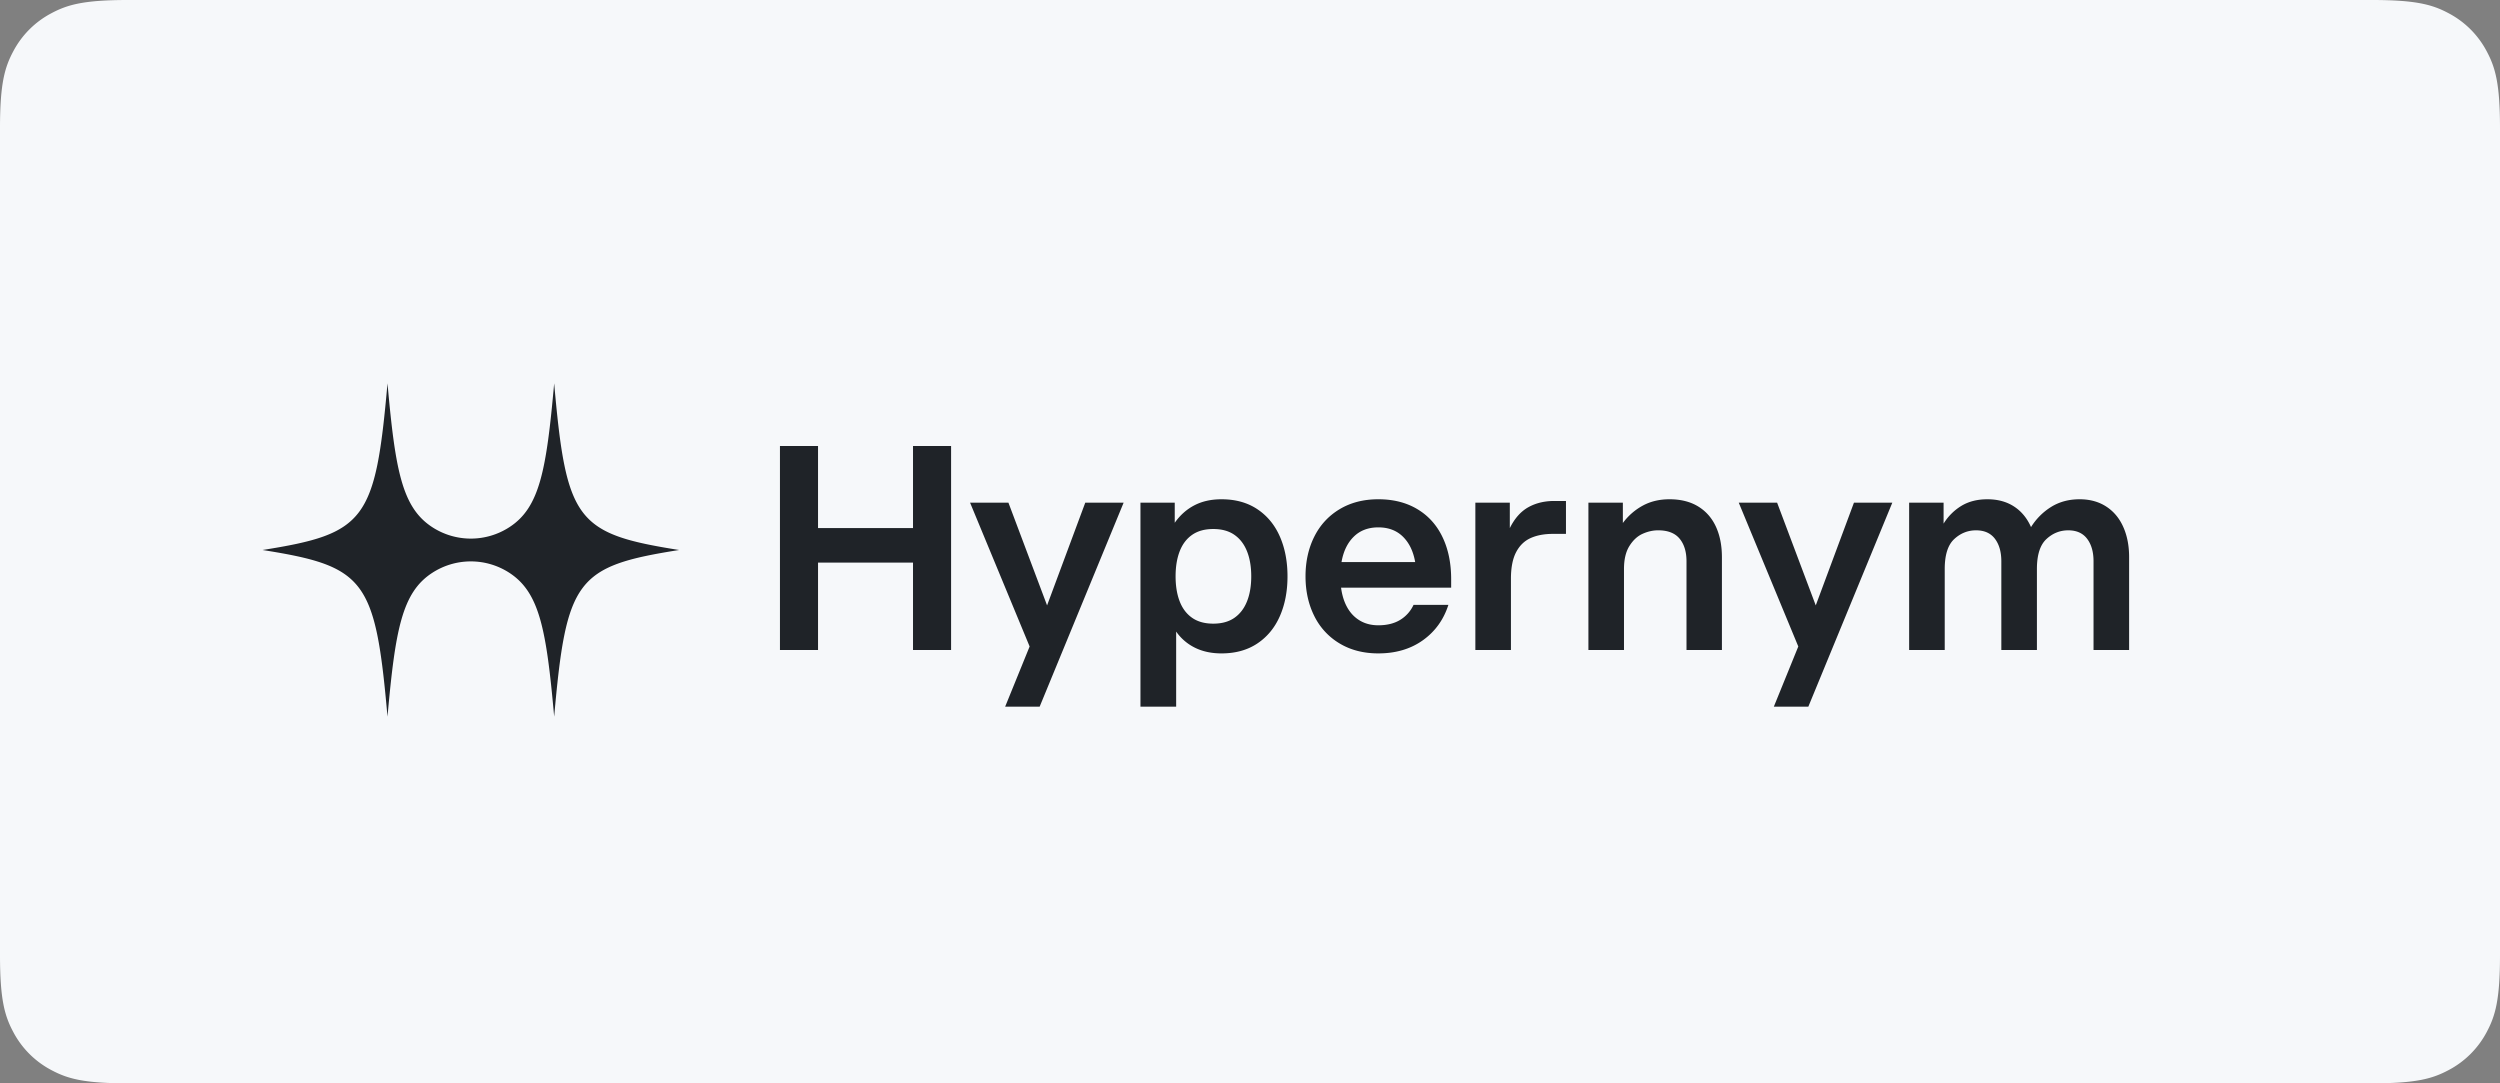 <svg xmlns="http://www.w3.org/2000/svg" viewBox="0 0 300 130"><rect x="0" y="0" width="300" height="130" fill="#808080" stroke="none"/><g fill="none" fill-rule="evenodd"><path fill="#F6F8FA" d="M15.383 0h269.234c5.349 0 7.289.557 9.244 1.603a10.904 10.904 0 0 1 4.536 4.536c1.046 1.955 1.603 3.895 1.603 9.244v99.234c0 5.349-.557 7.289-1.603 9.244a10.904 10.904 0 0 1-4.536 4.536c-1.955 1.046-3.895 1.603-9.244 1.603H15.383c-5.349 0-7.289-.557-9.244-1.603a10.904 10.904 0 0 1-4.536-4.536C.557 121.906 0 119.966 0 114.617V15.383c0-5.349.557-7.289 1.603-9.244a10.904 10.904 0 0 1 4.536-4.536C8.094.557 10.034 0 15.383 0Z"/><g fill="#1F2328"><path d="M66.5 46c-.93 10.435-1.742 14.893-5.353 17.247a8.487 8.487 0 0 1-9.294 0C48.242 60.882 47.43 56.423 46.5 46c-1.458 16.47-2.647 18.047-15 20 12.353 1.953 13.542 3.53 15 20 .93-10.435 1.742-14.893 5.353-17.247a8.487 8.487 0 0 1 9.294 0C64.758 71.118 65.57 75.577 66.5 86c1.458-16.47 2.647-18.047 15-20-12.353-1.953-13.542-3.53-15-20"/><g fill-rule="nonzero"><path d="M93.594 53.52h4.57v9.846h11.397V53.52h4.57V78h-4.57V67.514H98.164V78h-4.57zM123.555 77.578l-7.147-17.258h4.603l4.638 12.328 4.583-12.328h4.604L124.758 84.8h-4.14zM146.58 59.912c-1.247 0-2.335.244-3.265.731-.929.487-1.71 1.184-2.346 2.091V60.32h-4.114V84.8h4.284v-9.01a5.932 5.932 0 0 0 2.261 1.938c.918.453 1.978.68 3.18.68 1.677 0 3.11-.397 4.3-1.19 1.19-.793 2.091-1.887 2.703-3.281.612-1.394.918-2.986.918-4.777 0-1.79-.306-3.383-.918-4.777-.612-1.394-1.513-2.488-2.703-3.281-1.19-.793-2.623-1.19-4.3-1.19Zm-.987 3.57c1.02 0 1.865.232 2.533.697.67.465 1.173 1.122 1.513 1.972.34.85.51 1.853.51 3.009s-.17 2.159-.51 3.009c-.34.85-.844 1.507-1.513 1.972-.668.465-1.513.697-2.533.697s-1.864-.232-2.533-.697c-.668-.465-1.167-1.122-1.496-1.972-.328-.85-.493-1.853-.493-3.009s.165-2.159.493-3.009c.33-.85.828-1.507 1.496-1.972.67-.465 1.513-.697 2.533-.697ZM165.401 78.408c-1.776 0-3.328-.399-4.654-1.197a7.862 7.862 0 0 1-3.036-3.298c-.698-1.4-1.048-2.985-1.048-4.753 0-1.768.35-3.352 1.048-4.753.698-1.4 1.71-2.5 3.036-3.298s2.878-1.197 4.654-1.197c1.796 0 3.354.394 4.676 1.183 1.321.789 2.329 1.906 3.022 3.353.694 1.446 1.04 3.13 1.04 5.052v1.02h-13.212c.123.925.374 1.723.755 2.394.38.67.886 1.192 1.516 1.564.63.371 1.365.557 2.203.557 1.03 0 1.898-.213 2.605-.639a4.13 4.13 0 0 0 1.618-1.809h4.182c-.575 1.786-1.598 3.203-3.07 4.25-1.47 1.047-3.25 1.571-5.335 1.571Zm4.42-10.962c-.226-1.292-.718-2.308-1.475-3.05-.757-.74-1.739-1.111-2.945-1.111-1.205 0-2.186.37-2.943 1.112-.757.74-1.25 1.757-1.476 3.05h8.84ZM177.043 60.32h4.135v3.053c.575-1.16 1.312-1.994 2.21-2.499.897-.505 1.942-.758 3.134-.758h1.394v3.95h-1.57c-1.048 0-1.942.17-2.683.507-.741.338-1.318.901-1.73 1.69-.413.79-.62 1.85-.62 3.183V78h-4.27V60.32ZM190.609 60.32h4.134v2.441a7.266 7.266 0 0 1 2.373-2.077c.939-.515 2.013-.772 3.224-.772 1.346 0 2.49.286 3.43.857.941.571 1.653 1.38 2.136 2.424.482 1.045.724 2.268.724 3.669V78h-4.25V67.351c0-1.142-.277-2.046-.83-2.713-.553-.666-1.41-1-2.57-1-.63 0-1.255.141-1.874.422-.619.281-1.145.769-1.577 1.462-.433.693-.65 1.614-.65 2.76V78h-4.27V60.32ZM215.795 77.578 208.65 60.32h4.603l4.638 12.328 4.583-12.328h4.604L217 84.8h-4.14zM229.096 60.32h4.135v2.516a6.417 6.417 0 0 1 2.152-2.142c.868-.521 1.903-.782 3.104-.782 1.242 0 2.308.289 3.196.867.889.578 1.569 1.402 2.04 2.472a7.506 7.506 0 0 1 2.431-2.431c.982-.605 2.114-.908 3.397-.908 1.228 0 2.29.289 3.185.867.896.578 1.58 1.392 2.05 2.441.472 1.05.708 2.263.708 3.642V78h-4.27V67.351c0-1.12-.257-2.018-.769-2.696-.512-.677-1.267-1.016-2.264-1.016-.998 0-1.874.352-2.629 1.057-.754.705-1.132 1.9-1.132 3.587V78h-4.27V67.351c0-1.12-.256-2.018-.768-2.696-.513-.677-1.267-1.016-2.265-1.016-.997 0-1.873.352-2.628 1.057-.755.705-1.132 1.9-1.132 3.587V78h-4.27V60.32Z"/></g></g></g></svg>